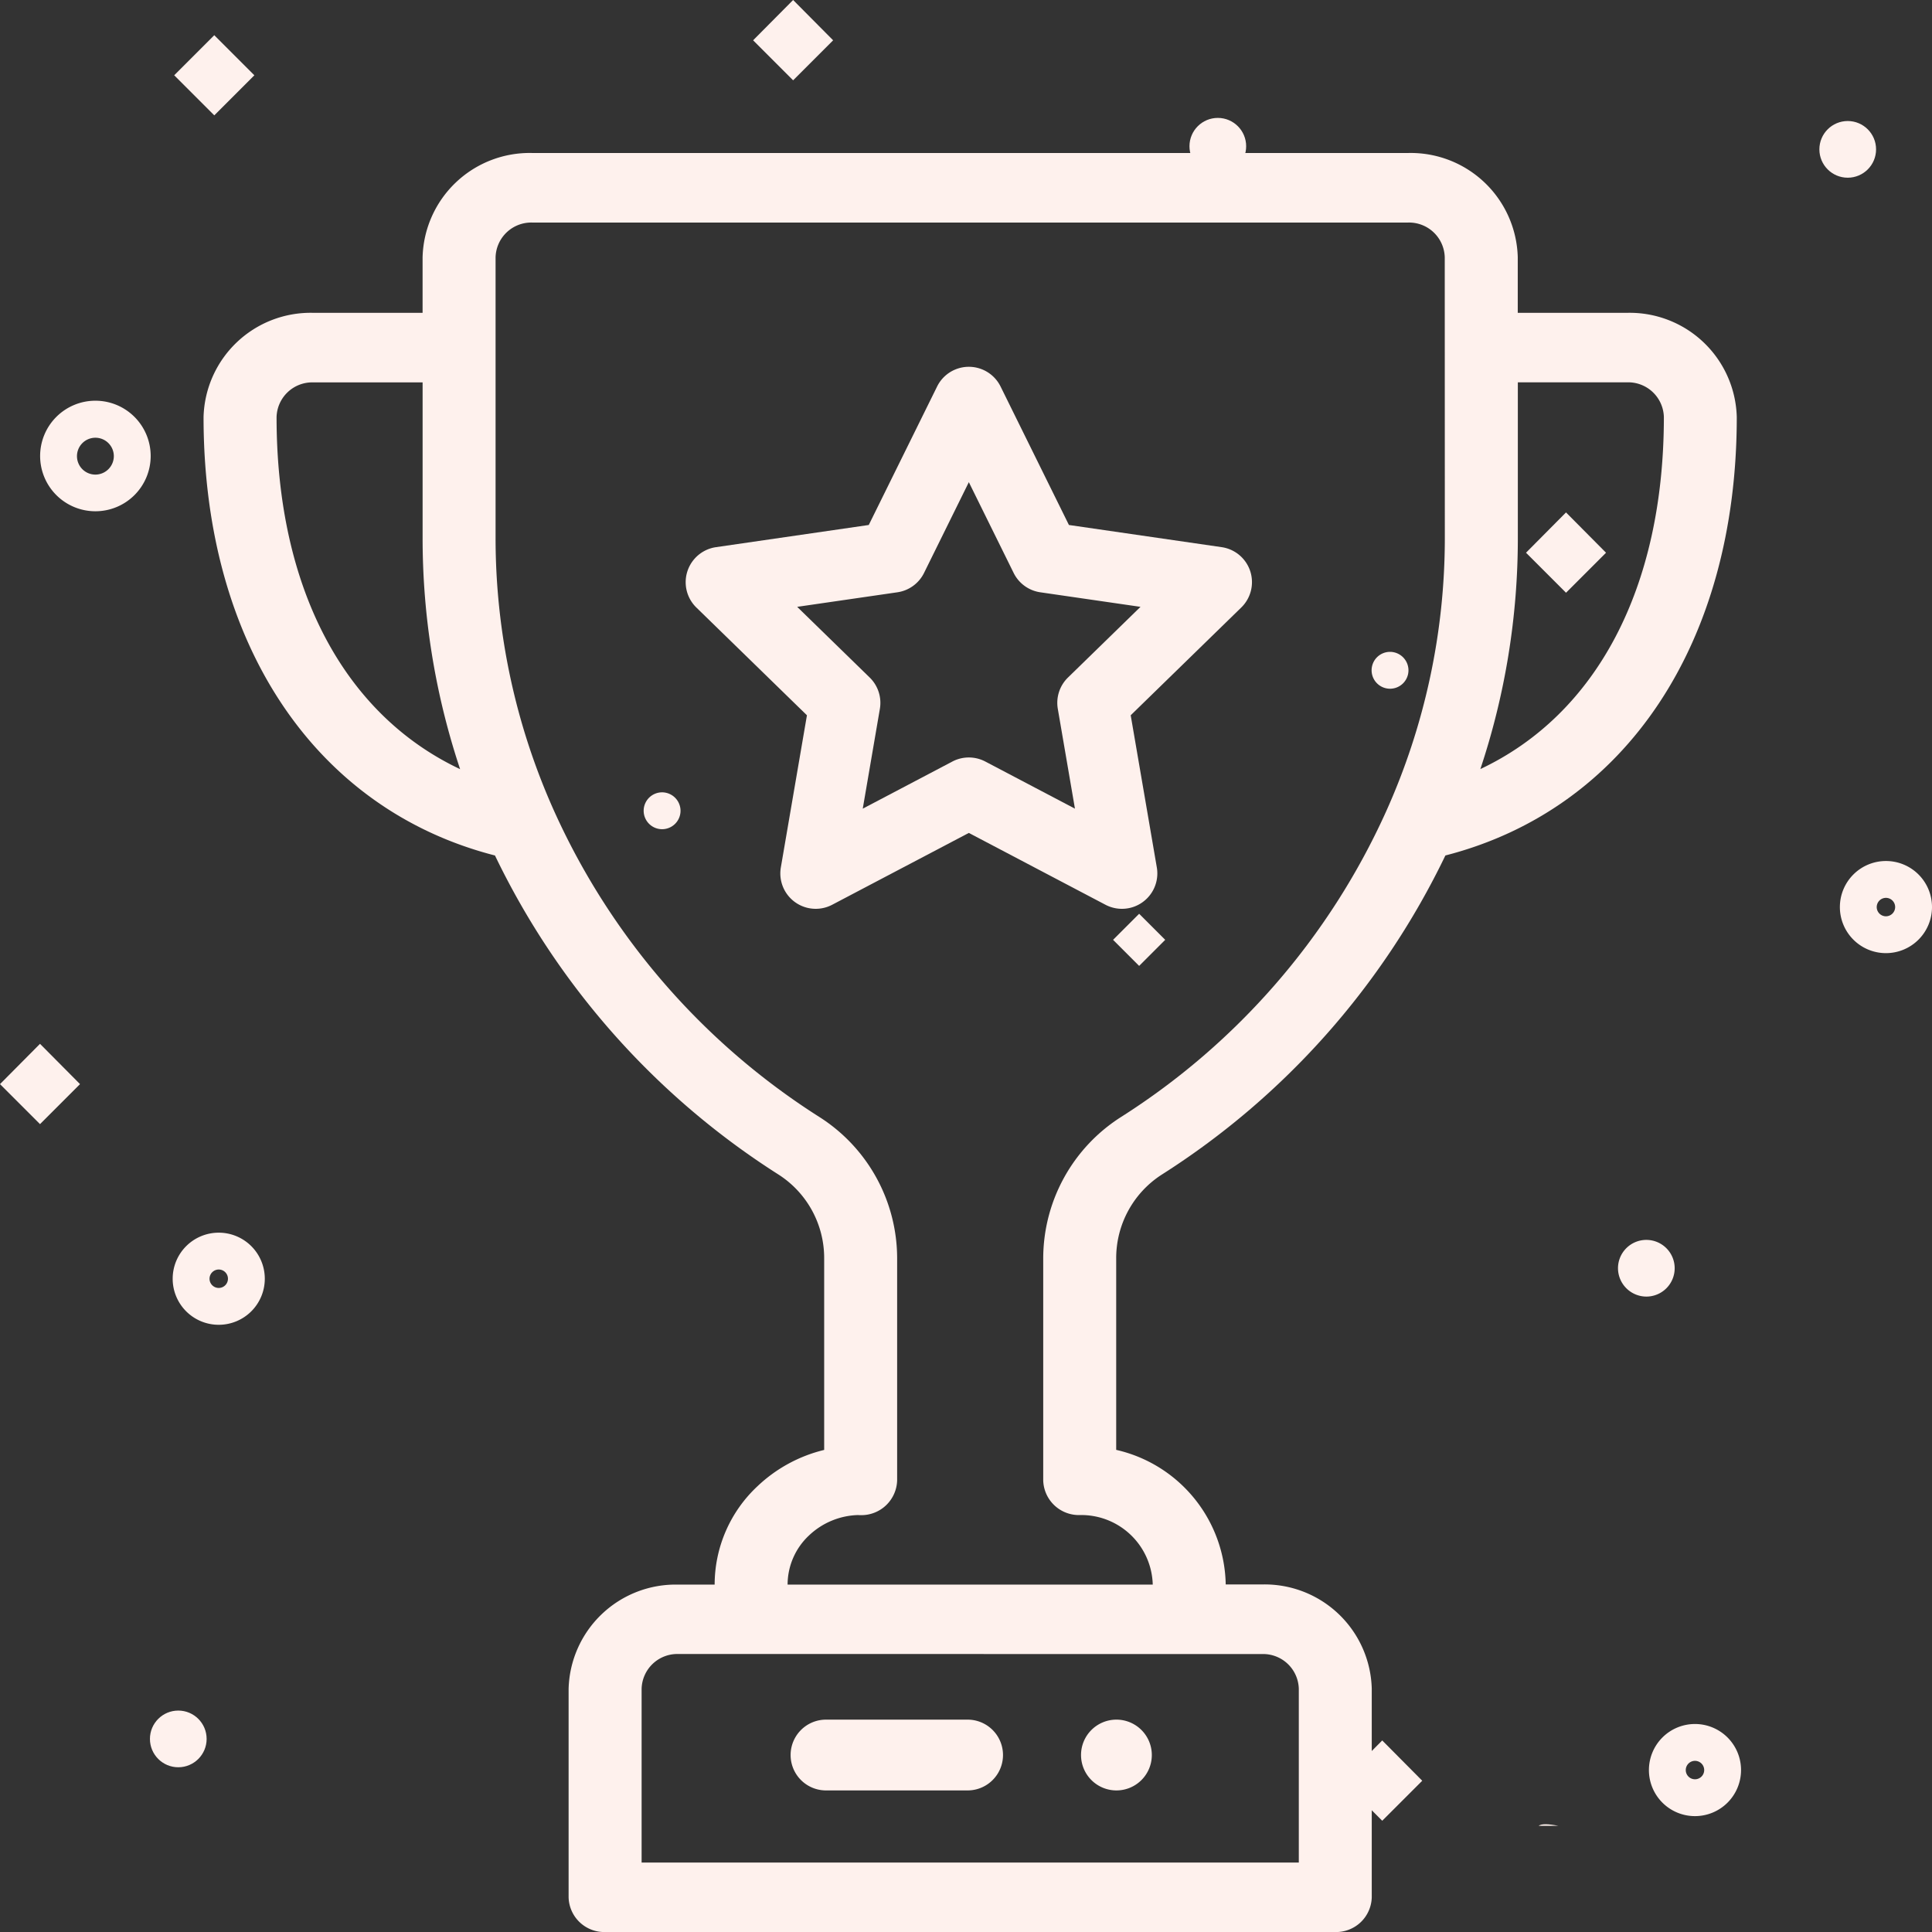 <svg xmlns="http://www.w3.org/2000/svg" width="100" height="100" viewBox="0 0 100 100">
  <rect x="0" y="0" width="100" height="100" fill="#333333" stroke="none"/>
  <g id="Group_38" data-name="Group 38" transform="translate(-191.989 -2275.178)">
    <ellipse id="Ellipse_6" data-name="Ellipse 6" cx="1.467" cy="1.467" rx="1.467" ry="1.467" transform="translate(253.556 2281.281)" fill="#fef1ed"/>
    <path id="Path_49" data-name="Path 49" d="M98.267,348.134a1.467,1.467,0,1,0-1.467-1.467A1.473,1.473,0,0,0,98.267,348.134Z" transform="translate(178.936 1994.155)" fill="#fef1ed"/>
    <ellipse id="Ellipse_7" data-name="Ellipse 7" cx="1.467" cy="1.467" rx="1.467" ry="1.467" transform="translate(199.75 2363.717)" fill="#fef1ed"/>
    <ellipse id="Ellipse_8" data-name="Ellipse 8" cx="1.467" cy="1.467" rx="1.467" ry="1.467" transform="translate(286.16 2281.442)" fill="#fef1ed"/>
    <path id="Path_50" data-name="Path 50" d="M351.9,377.886l2.071,2.071,2.071-2.071-2.071-2.086Z" transform="translate(-80.925 1925.901)" fill="#fef1ed"/>
    <path id="Path_62" data-name="Path 62" d="M351.9,377.886l2.071,2.071,2.071-2.071-2.071-2.086Z" transform="translate(-120.93 1899.378)" fill="#fef1ed"/>
    <path id="Path_61" data-name="Path 61" d="M351.9,377.886l2.071,2.071,2.071-2.071-2.071-2.086Z" transform="translate(-159.911 1953.406)" fill="#fef1ed"/>
    <path id="Path_45" data-name="Path 45" d="M0,0H2.934V2.934H0Z" transform="translate(203.08 2281.149) rotate(-135)" fill="#fef1ed"/>
    <path id="Path_51" data-name="Path 51" d="M56,398.286l2.071,2.071,2.071-2.071L58.071,396.2Z" transform="translate(205.462 1969.063)" fill="#fef1ed"/>
    <path id="Path_46" data-name="Path 46" d="M72.554,418.1a.954.954,0,1,0,.954.954A.958.958,0,0,0,72.554,418.1Z" transform="translate(153.705 1898.089)" fill="#fef1ed"/>
    <path id="Path_52" data-name="Path 52" d="M439.954,367.1a.954.954,0,1,0,.954.954A.958.958,0,0,0,439.954,367.1Z" transform="translate(-176.017 1941.818)" fill="#fef1ed"/>
    <path id="Path_53" data-name="Path 53" d="M0,0H1.908V1.908H0Z" transform="translate(250.951 2325.173) rotate(-135)" fill="#fef1ed"/>
    <path id="Path_47" data-name="Path 47" d="M104.584,438.6a2.384,2.384,0,1,0,2.384,2.384A2.382,2.382,0,0,0,104.584,438.6Zm0,2.861a.477.477,0,1,1,.477-.477A.479.479,0,0,1,104.584,441.461Z" transform="translate(185.021 1881.144)" fill="#fef1ed"/>
    <path id="Path_54" data-name="Path 54" d="M140.284,35.169a2.384,2.384,0,1,0-2.384-2.384A2.382,2.382,0,0,0,140.284,35.169Zm0-2.861a.477.477,0,1,1-.477.477A.479.479,0,0,1,140.284,32.308Z" transform="translate(139.437 2334.011)" fill="#fef1ed"/>
    <path id="Path_60" data-name="Path 60" d="M140.284,35.169a2.384,2.384,0,1,0-2.384-2.384A2.382,2.382,0,0,0,140.284,35.169Zm0-2.861a.477.477,0,1,1-.477.477A.479.479,0,0,1,140.284,32.308Z" transform="translate(63.027 2308.58)" fill="#fef1ed"/>
    <path id="Path_48" data-name="Path 48" d="M390.761,418.1a2.861,2.861,0,1,0,2.861,2.861A2.861,2.861,0,0,0,390.761,418.1Zm0,3.824a.954.954,0,1,1,.954-.954A.958.958,0,0,1,390.761,421.924Z" transform="translate(-193.834 1877.819)" fill="#fef1ed"/>
    <g id="trophy" transform="translate(202.525 2283.097)">
      <g id="Group_29" data-name="Group 29" transform="translate(45.418 81.089)">
        <g id="Group_28" data-name="Group 28">
          <path id="Path_55" data-name="Path 55" d="M287.832,452a1.832,1.832,0,1,0,1.832,1.832A1.833,1.833,0,0,0,287.832,452Z" transform="translate(-286 -452)" fill="#fef1ed"/>
        </g>
      </g>
      <g id="Group_31" data-name="Group 31" transform="translate(0)">
        <g id="Group_30" data-name="Group 30">
          <path id="Path_56" data-name="Path 56" d="M119.692,8.273h-5.669V5.4A5.543,5.543,0,0,0,108.355,0H63.006a5.543,5.543,0,0,0-5.669,5.4V8.273H51.669A5.543,5.543,0,0,0,46,13.668c0,11.7,5.752,20.3,15.084,22.693A40.223,40.223,0,0,0,75.761,52.877a5.131,5.131,0,0,1,2.362,4.343v9.909a7.613,7.613,0,0,0-3.454,1.881A6.977,6.977,0,0,0,72.454,74.1h-1.89a5.543,5.543,0,0,0-5.669,5.4V90.283a1.846,1.846,0,0,0,1.89,1.8h37.791a1.846,1.846,0,0,0,1.89-1.8V79.492a5.543,5.543,0,0,0-5.669-5.4h-1.89a7.281,7.281,0,0,0-5.669-6.966v-9.9A5.138,5.138,0,0,1,95.6,52.877a40.222,40.222,0,0,0,14.677-16.517c9.33-2.395,15.082-10.993,15.082-22.692A5.543,5.543,0,0,0,119.692,8.273Zm-69.913,5.4a1.848,1.848,0,0,1,1.89-1.8h5.669v8.039a37.757,37.757,0,0,0,1.941,11.98C53.265,29.054,49.779,22.507,49.779,13.668ZM100.8,77.694a1.848,1.848,0,0,1,1.89,1.8v8.992H68.674V79.492a1.848,1.848,0,0,1,1.89-1.8Zm9.448-57.785a34.471,34.471,0,0,1-3.055,14.208,36.531,36.531,0,0,1-13.7,15.777,8.684,8.684,0,0,0-4.032,7.335V68.7a1.846,1.846,0,0,0,1.89,1.8,3.7,3.7,0,0,1,3.779,3.6h-18.9a3.489,3.489,0,0,1,1.107-2.543A3.845,3.845,0,0,1,79.864,70.5q.073.005.148.005A1.852,1.852,0,0,0,81.9,68.7V57.22a8.678,8.678,0,0,0-4.029-7.326,36.532,36.532,0,0,1-13.7-15.778,34.449,34.449,0,0,1-3.056-14.208V5.4a1.848,1.848,0,0,1,1.89-1.8h45.349a1.848,1.848,0,0,1,1.89,1.8Zm1.839,11.98a37.78,37.78,0,0,0,1.94-11.98V11.87h5.669a1.848,1.848,0,0,1,1.89,1.8C121.582,22.507,118.1,29.054,112.084,31.889Z" transform="translate(-46)" fill="#fef1ed"/>
        </g>
      </g>
      <g id="Group_33" data-name="Group 33" transform="translate(24.956 11.066)">
        <g id="Group_32" data-name="Group 32">
          <path id="Path_57" data-name="Path 57" d="M204.87,70.983a1.831,1.831,0,0,0-1.479-1.247l-7.907-1.148-3.537-7.166a1.832,1.832,0,0,0-3.286,0l-3.537,7.166-7.907,1.148a1.832,1.832,0,0,0-1.016,3.125l5.723,5.577-1.351,7.876a1.832,1.832,0,0,0,2.658,1.931l7.072-3.718,7.073,3.718a1.832,1.832,0,0,0,2.658-1.932l-1.352-7.876,5.722-5.577A1.832,1.832,0,0,0,204.87,70.983Zm-9.434,5.5a1.832,1.832,0,0,0-.527,1.622l.887,5.166-4.64-2.439a1.832,1.832,0,0,0-1.705,0l-4.638,2.439.886-5.166a1.832,1.832,0,0,0-.527-1.622l-3.753-3.658,5.185-.753a1.832,1.832,0,0,0,1.38-1l2.32-4.7,2.32,4.7a1.832,1.832,0,0,0,1.38,1l5.185.753Z" transform="translate(-175.649 -60.4)" fill="#fef1ed"/>
        </g>
      </g>
      <g id="Group_35" data-name="Group 35" transform="translate(30.386 81.089)">
        <g id="Group_34" data-name="Group 34">
          <path id="Path_58" data-name="Path 58" d="M215.161,452h-7.329a1.832,1.832,0,0,0,0,3.664h7.329a1.832,1.832,0,0,0,0-3.664Z" transform="translate(-206 -452)" fill="#fef1ed"/>
        </g>
      </g>
      <g id="Group_37" data-name="Group 37" transform="translate(69.102 86.504)">
        <g id="Group_36" data-name="Group 36">
          <path id="Path_59" data-name="Path 59" d="M410.01,481.638h1.021C410.511,481.535,410.161,481.524,410.01,481.638Z" transform="translate(-410.01 -481.557)" fill="#fef1ed"/>
        </g>
      </g>
    </g>
  </g>
</svg>
